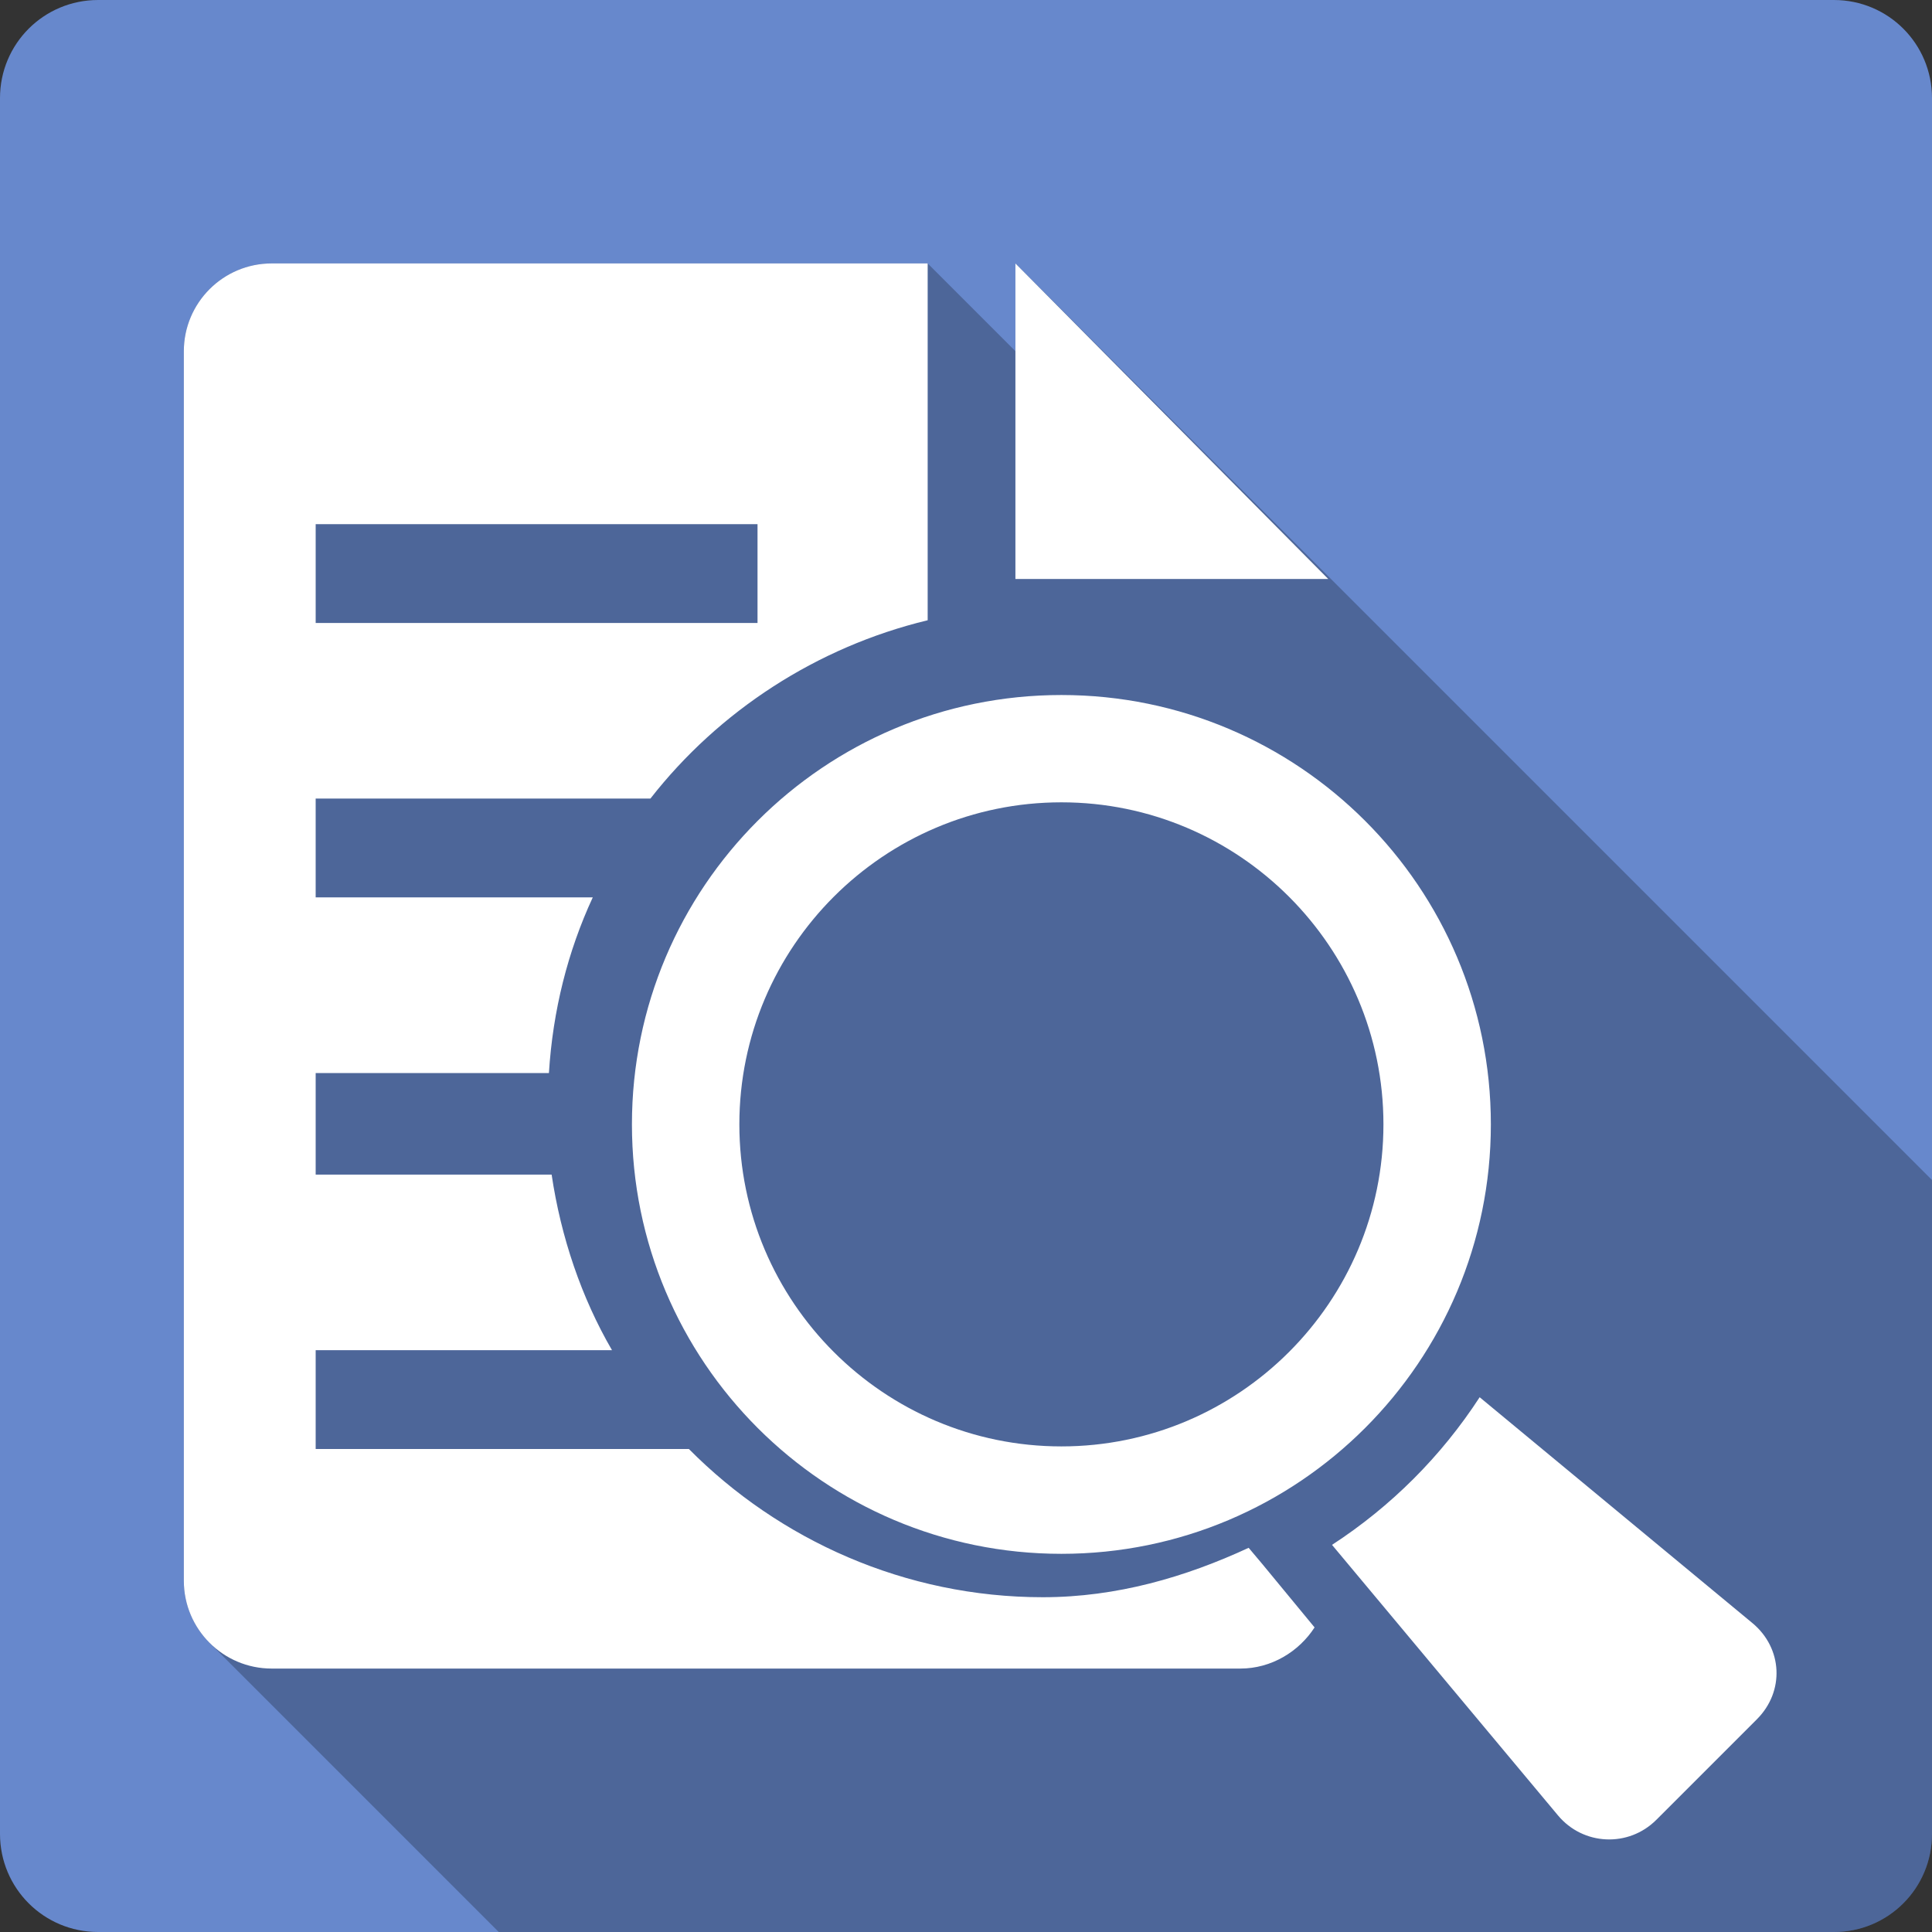 <?xml version="1.0" encoding="UTF-8" standalone="no"?>
<svg
   xmlns:dc="http://purl.org/dc/elements/1.1/"
   xmlns:cc="http://creativecommons.org/ns#"
   xmlns:rdf="http://www.w3.org/1999/02/22-rdf-syntax-ns#"
   xmlns:svg="http://www.w3.org/2000/svg"
   xmlns="http://www.w3.org/2000/svg"
   height="100%"
   width="100%"
   version="1.1"
   id="svg2"
   viewBox="0 0 512 512">
  <rect x="0" y="0" width="512" height="512" fill="#333333" stroke="none"/>
  <defs
     id="defs98" />
  <path
     id="rect2986"
     d="m 26,-1e-5 c -14.397,0 -26,11.603 -26,26 l 0,460 c 0,14.397 11.603,26 26,26 l 460,0 c 14.397,0 26,-11.603 26,-26 L 512,26 C 512,11.603 500.397,-1e-5 486,-1e-5 l -460,0 z"
     style="fill:#6788cc;fill-opacity:1;stroke:none" />
  <path
     id="path3020"
     d="m 72,69.812 c -12.855,0 -23.281,10.423 -23.281,23.281 l 0,325.812 c 0,6.429 2.606,12.248 6.818,16.461 l 76.633,76.633 353.83,0 c 14.397,0 26,-11.603 26,-26 l 0,-173.281 -242.906,-242.906 0,23.25 -23.25,-23.25 -173.844,0 z"
     style="opacity:0.25;fill:#000000" />
  <path
     id="path10"
     d="m 72,69.812 c -12.855,0 -23.281,10.423 -23.281,23.281 l 0,325.813 c 0,12.86 10.428,23.281 23.281,23.281 l 256.719,0 c 8.208,0 15.515,-4.494 19.656,-10.906 l -13.813,-16.75 -3.656,-4.344 c -16.697,7.735 -34.945,13.094 -54.531,13.094 -36.5,0 -69.879,-15.141 -93.813,-39.281 l -98.906,0 0,-26.188 78.531,0 c -8.104,-13.932 -13.536,-29.963 -16,-46.531 l -62.531,0 0,-26.906 61.812,0 c 1.036,-16.541 4.973,-32.203 11.625,-46.563 l -73.438,0 0,-26.188 88.719,0 c 18.093,-23.172 44.069,-40.166 73.469,-47.25 l 0,-94.562 -173.844,0 z m 197.094,0 0,83.625 82.906,0 -82.906,-83.625 z m -185.438,69.094 117.094,0 0,26.188 -117.094,0 0,-26.188 z m 197.625,45.281 c -62.853,0 -113.813,50.941 -113.813,113.781 0,62.853 50.972,113.813 113.813,113.813 62.853,0 113.812,-50.959 113.812,-113.813 0,-62.84 -50.972,-113.781 -113.812,-113.781 z m 0,28.438 c 47.06,0 85.344,38.277 85.344,85.344 0,47.065 -38.277,85.344 -85.344,85.344 -47.06,0 -85.344,-38.277 -85.344,-85.344 0,-47.065 38.277,-85.344 85.344,-85.344 z M 392.125,370.281 c -10.188,15.667 -23.474,28.937 -39.125,39.125 l 59.875,71.687 c 6.667,8.005 18.688,8.557 26.062,1.188 l 26.656,-26.656 c 7.375,-7.365 6.844,-18.802 -1.156,-25.469 l -72.312,-59.875 z"
     style="fill:#ffffff" />
</svg>
